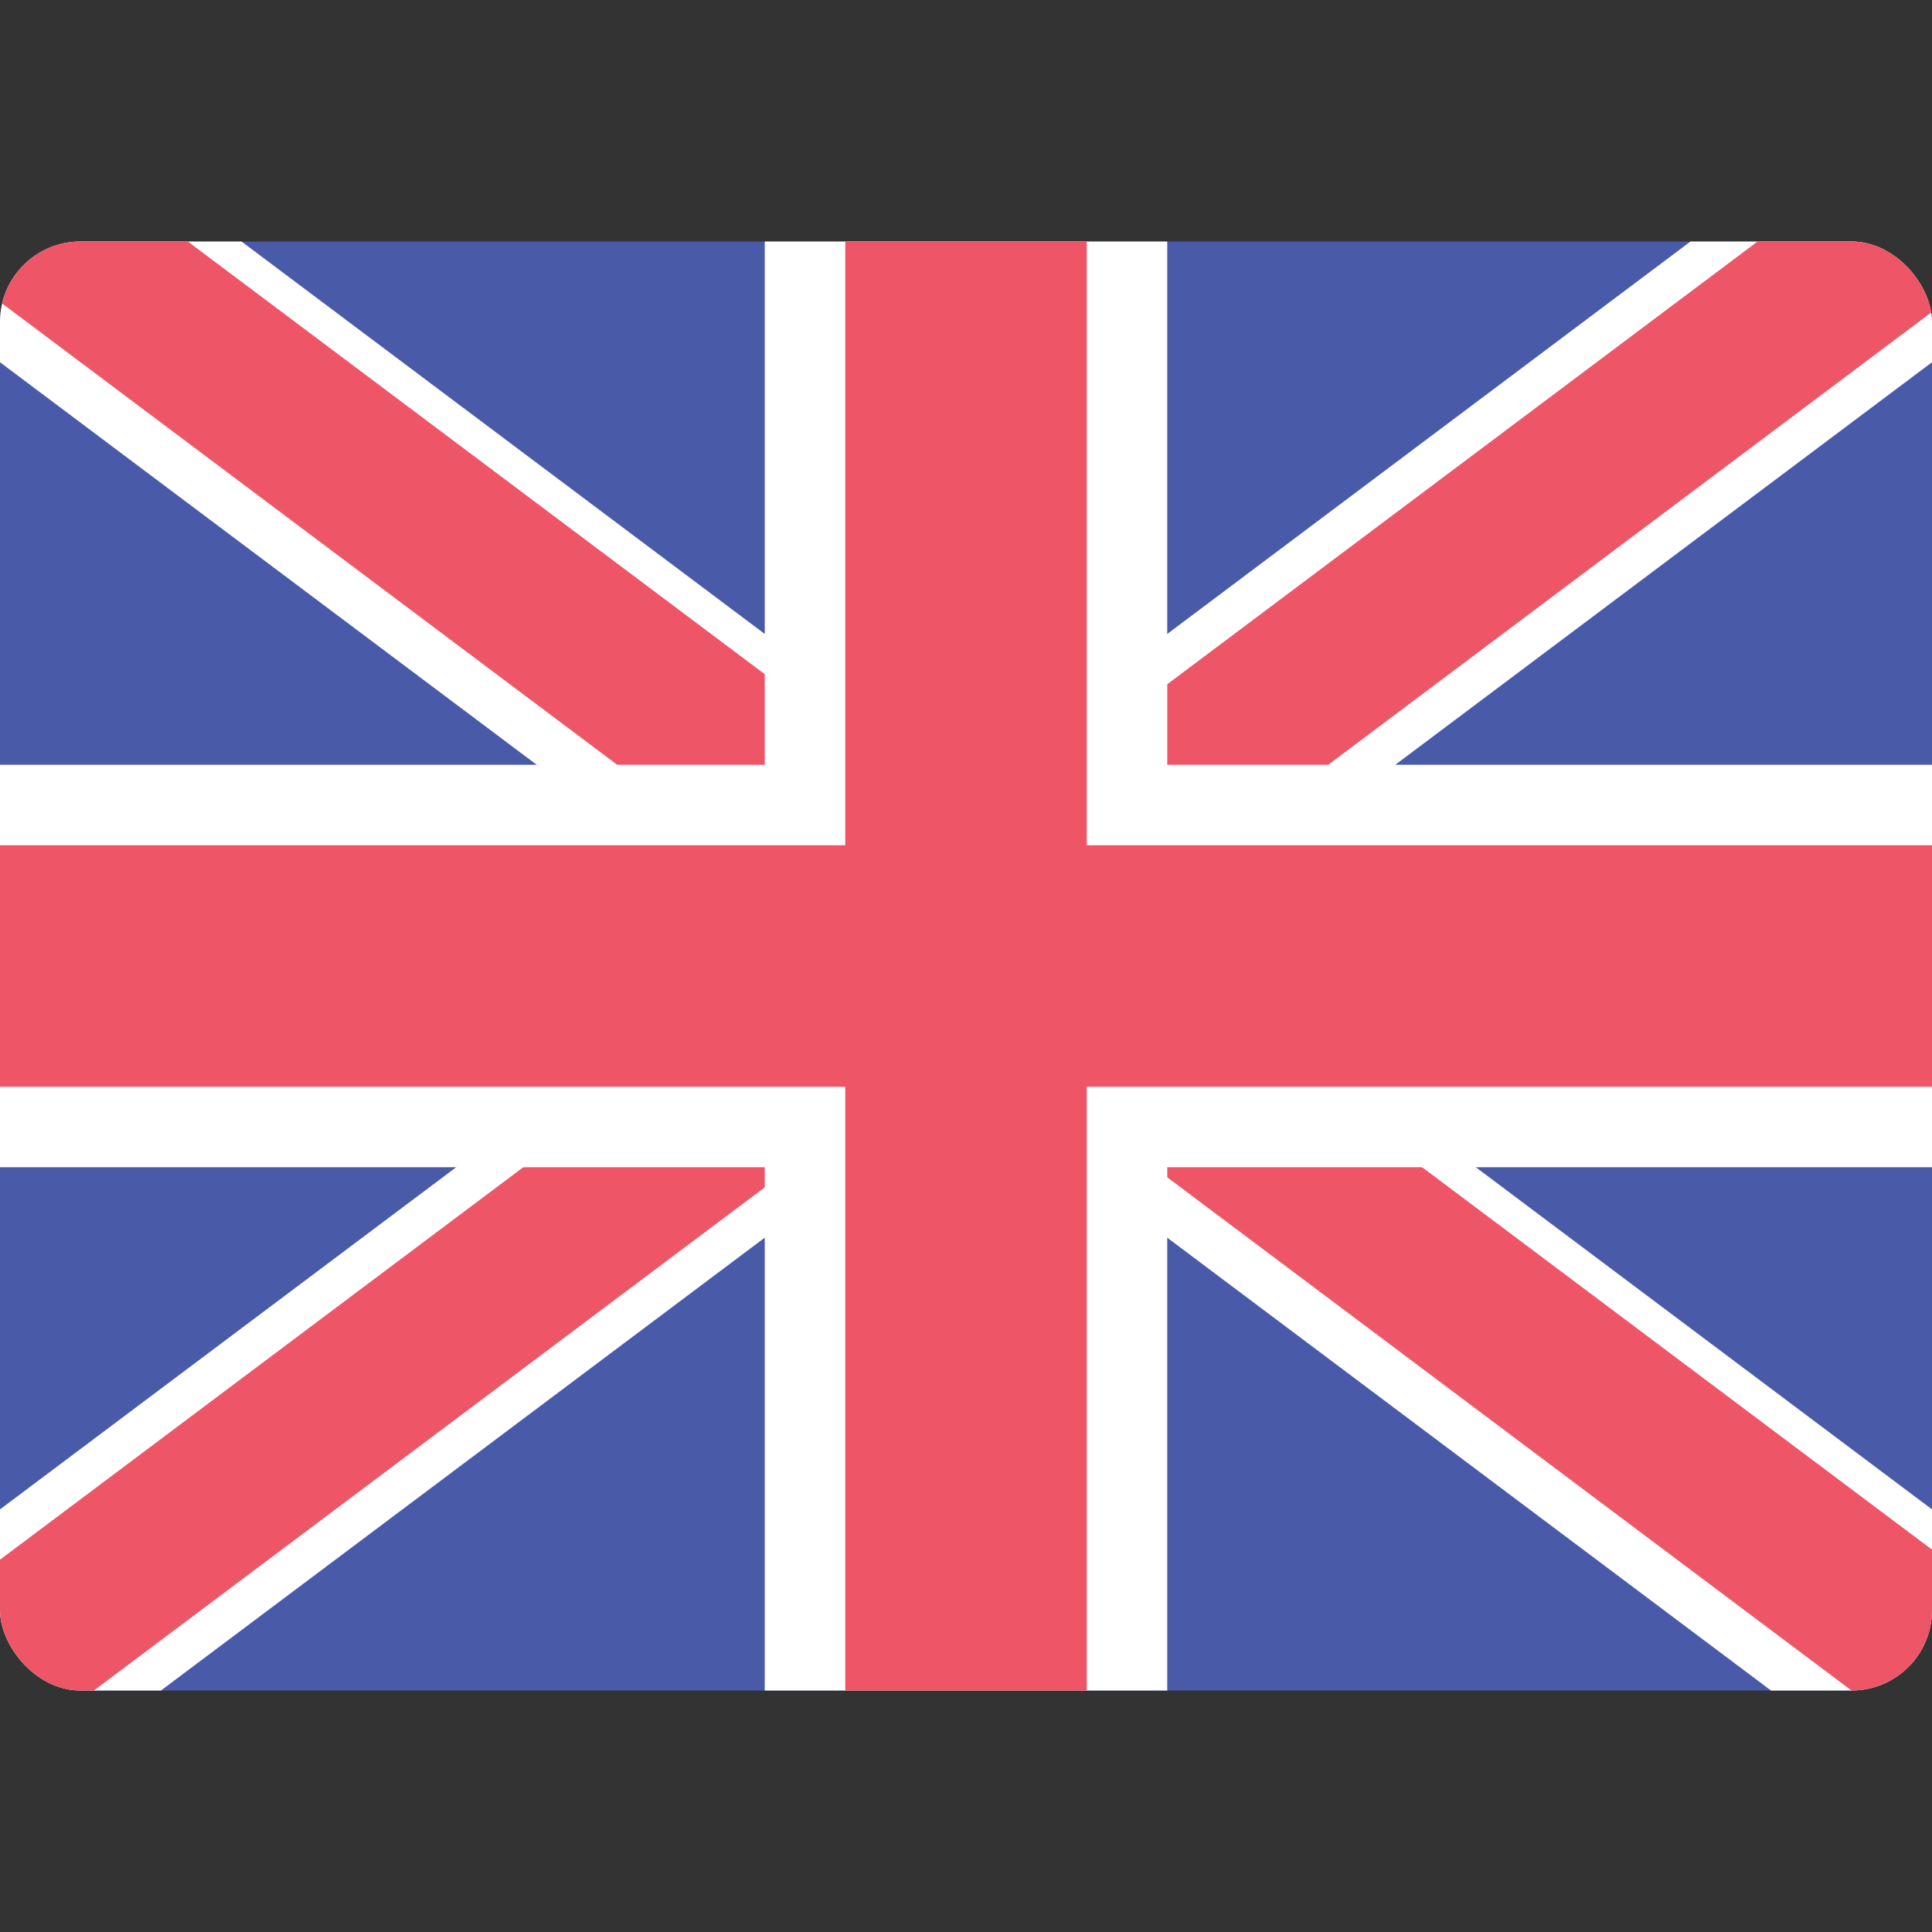 <svg xmlns="http://www.w3.org/2000/svg" viewBox="0 0 48 48">
  <rect x="0" y="0" width="48" height="48" fill="#333333" stroke="none"/>
  <defs>
    <clipPath id="a">
      <rect width="48" height="36" y="6" fill="none" rx="2"/>
    </clipPath>
  </defs>
  <g clip-path="url(#a)">
    <rect width="48" height="36" x="0" y="6" fill="#485aa8" rx="2"/>
    <g stroke="#e56" stroke-width="6">
		<path stroke="#fff" d="m1 6 48 36m-2-36-48 36"/>
		<path stroke-width="4" d="m0 5 48 36m-1-35-48 36"/>
		<path stroke="#fff" stroke-width="10" d="M24 6v36m-24-18h48"/>
		<path d="M24 6v36m-24-18h48"/>
	</g>
  </g>
</svg>